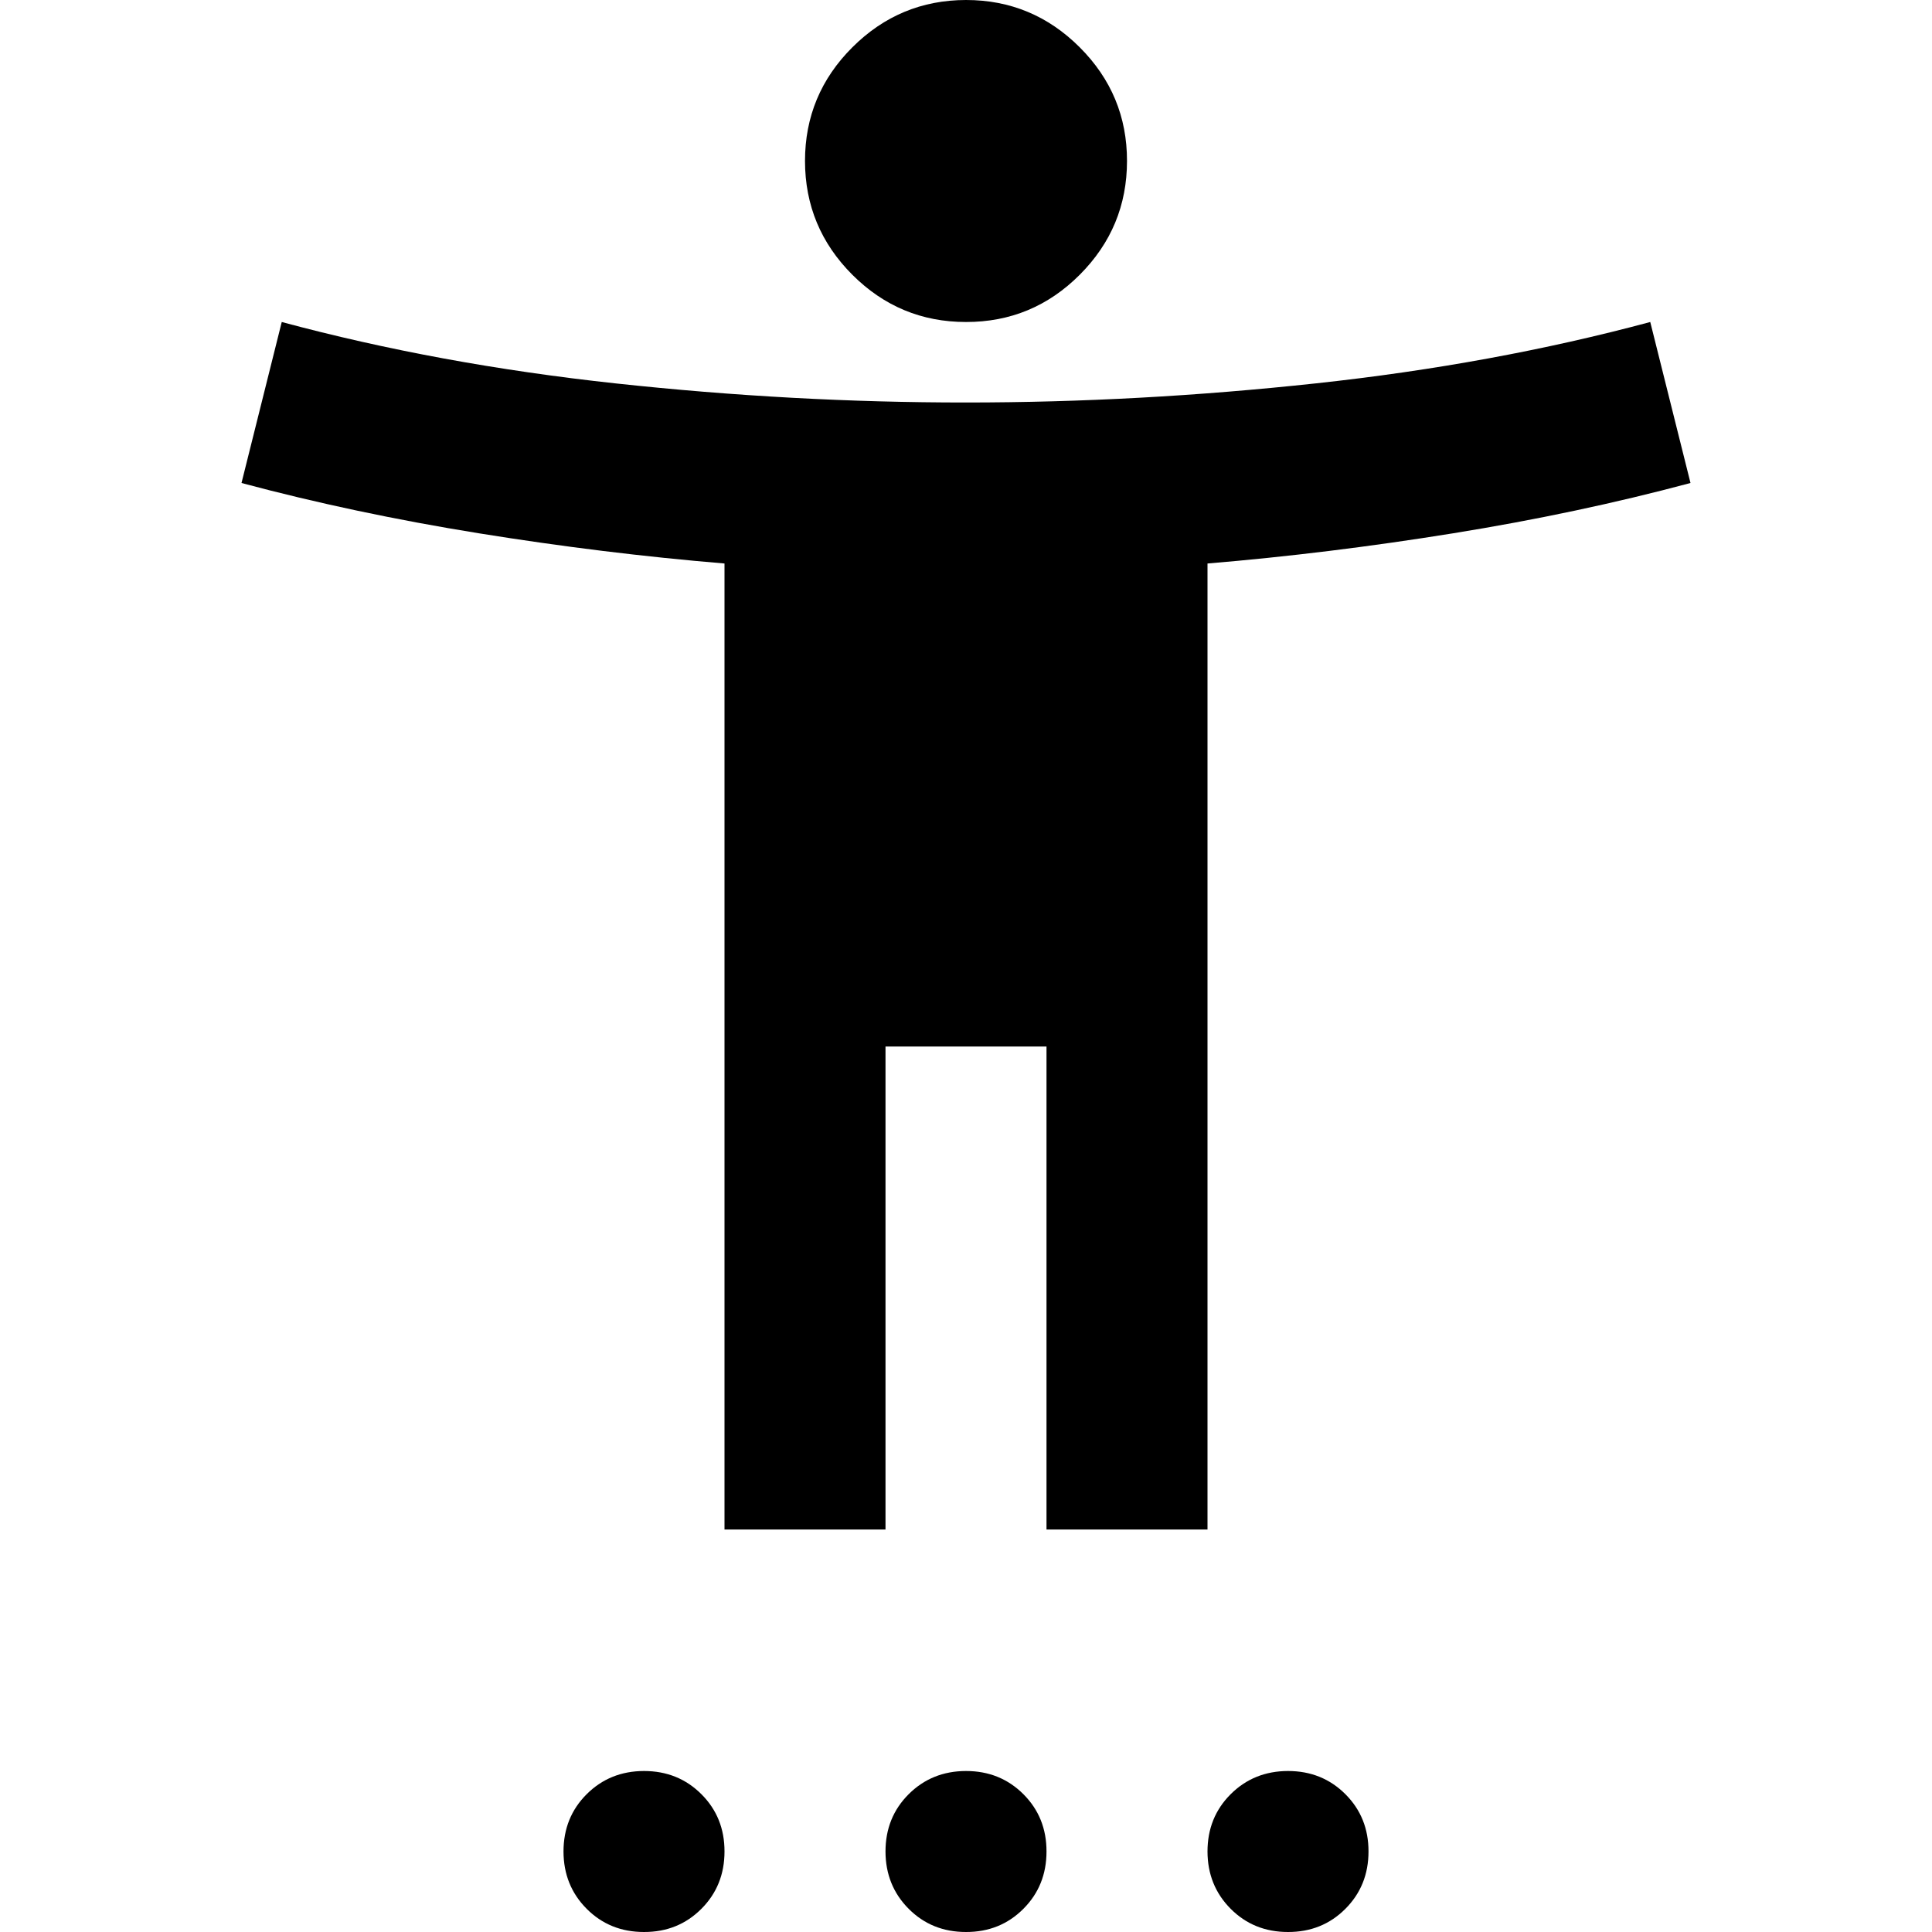 <svg xmlns="http://www.w3.org/2000/svg" width="1em" height="1em" viewBox="0 0 24 24"><path fill="currentColor" d="M12 4q-.825 0-1.412-.587T10 2q0-.825.588-1.412T12 0q.825 0 1.413.588T14 2q0 .825-.587 1.413T12 4M9 19V7q-1.5-.125-3.05-.375T3 6l.5-2q1.95.525 4.15.763T12 5q2.15 0 4.35-.238T20.5 4l.5 2q-1.4.375-2.95.625T15 7v12h-2v-6h-2v6zm-1 5q-.425 0-.712-.288T7 23q0-.425.288-.712T8 22q.425 0 .713.288T9 23q0 .425-.288.713T8 24m4 0q-.425 0-.712-.288T11 23q0-.425.288-.712T12 22q.425 0 .713.288T13 23q0 .425-.288.713T12 24m4 0q-.425 0-.712-.288T15 23q0-.425.288-.712T16 22q.425 0 .713.288T17 23q0 .425-.288.713T16 24"/></svg>